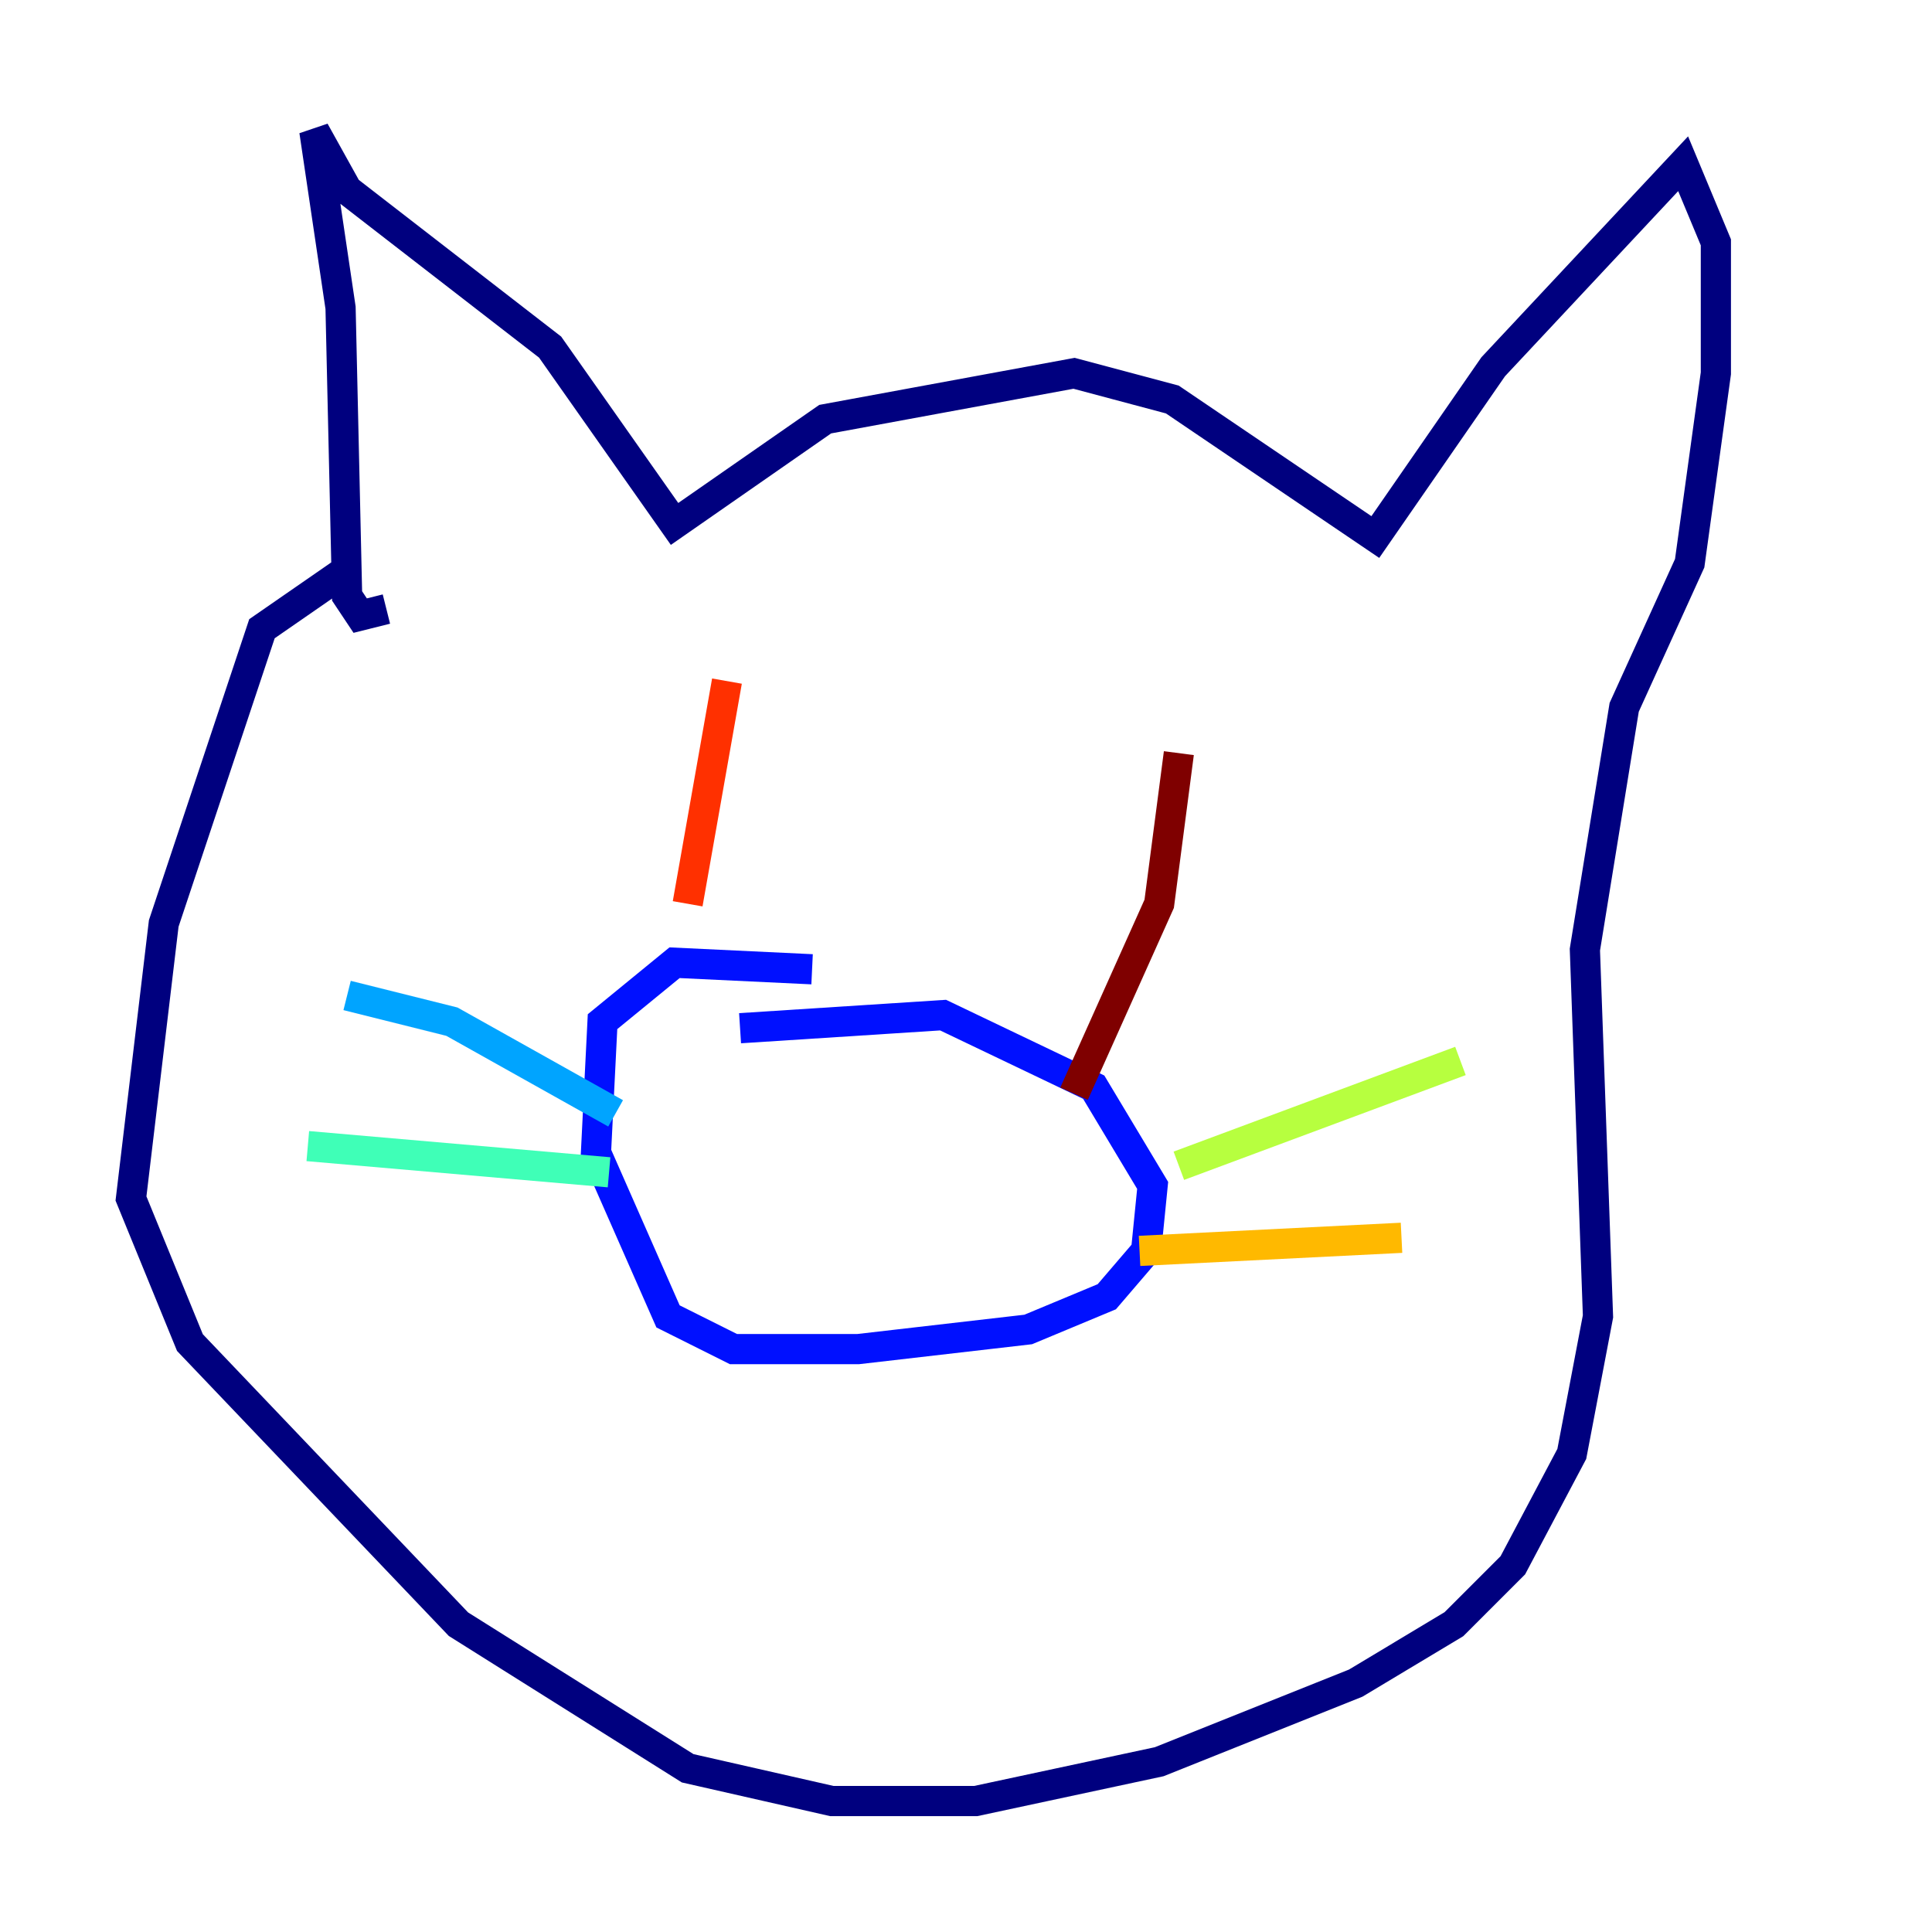 <?xml version="1.0" encoding="utf-8" ?>
<svg baseProfile="tiny" height="128" version="1.2" viewBox="0,0,128,128" width="128" xmlns="http://www.w3.org/2000/svg" xmlns:ev="http://www.w3.org/2001/xml-events" xmlns:xlink="http://www.w3.org/1999/xlink"><defs /><polyline fill="none" points="25.6,40.352 23.864,40.786 22.997,39.485 22.563,20.393 20.827,8.678 22.997,12.583 36.447,22.997 44.691,34.712 54.671,27.77 71.159,24.732 77.668,26.468 91.119,35.58 98.929,24.298 111.512,10.848 113.681,16.054 113.681,24.732 111.946,37.315 107.607,46.861 105.003,62.915 105.871,87.214 104.136,96.325 100.231,103.702 96.325,107.607 89.817,111.512 76.8,116.719 64.651,119.322 55.105,119.322 45.559,117.153 30.373,107.607 12.583,88.949 8.678,79.403 10.848,61.18 17.356,41.654 22.997,37.749" stroke="#00007f" stroke-width="2" /><polyline fill="none" points="49.031,68.122 62.481,67.254 72.461,72.027 76.366,78.536 75.932,82.875 73.329,85.912 68.122,88.081 56.841,89.383 48.597,89.383 44.258,87.214 39.485,76.366 39.919,67.688 44.691,63.783 53.803,64.217" stroke="#0010ff" stroke-width="2" /><polyline fill="none" points="40.786,73.763 29.939,67.688 22.997,65.953" stroke="#00a4ff" stroke-width="2" /><polyline fill="none" points="40.352,77.668 20.393,75.932" stroke="#3fffb7" stroke-width="2" /><polyline fill="none" points="78.102,77.234 96.759,70.291" stroke="#b7ff3f" stroke-width="2" /><polyline fill="none" points="75.498,82.875 92.854,82.007" stroke="#ffb900" stroke-width="2" /><polyline fill="none" points="48.163,45.125 45.559,59.878" stroke="#ff3000" stroke-width="2" /><polyline fill="none" points="78.102,49.898 76.8,59.878 71.159,72.461" stroke="#7f0000" stroke-width="2" /></svg>
